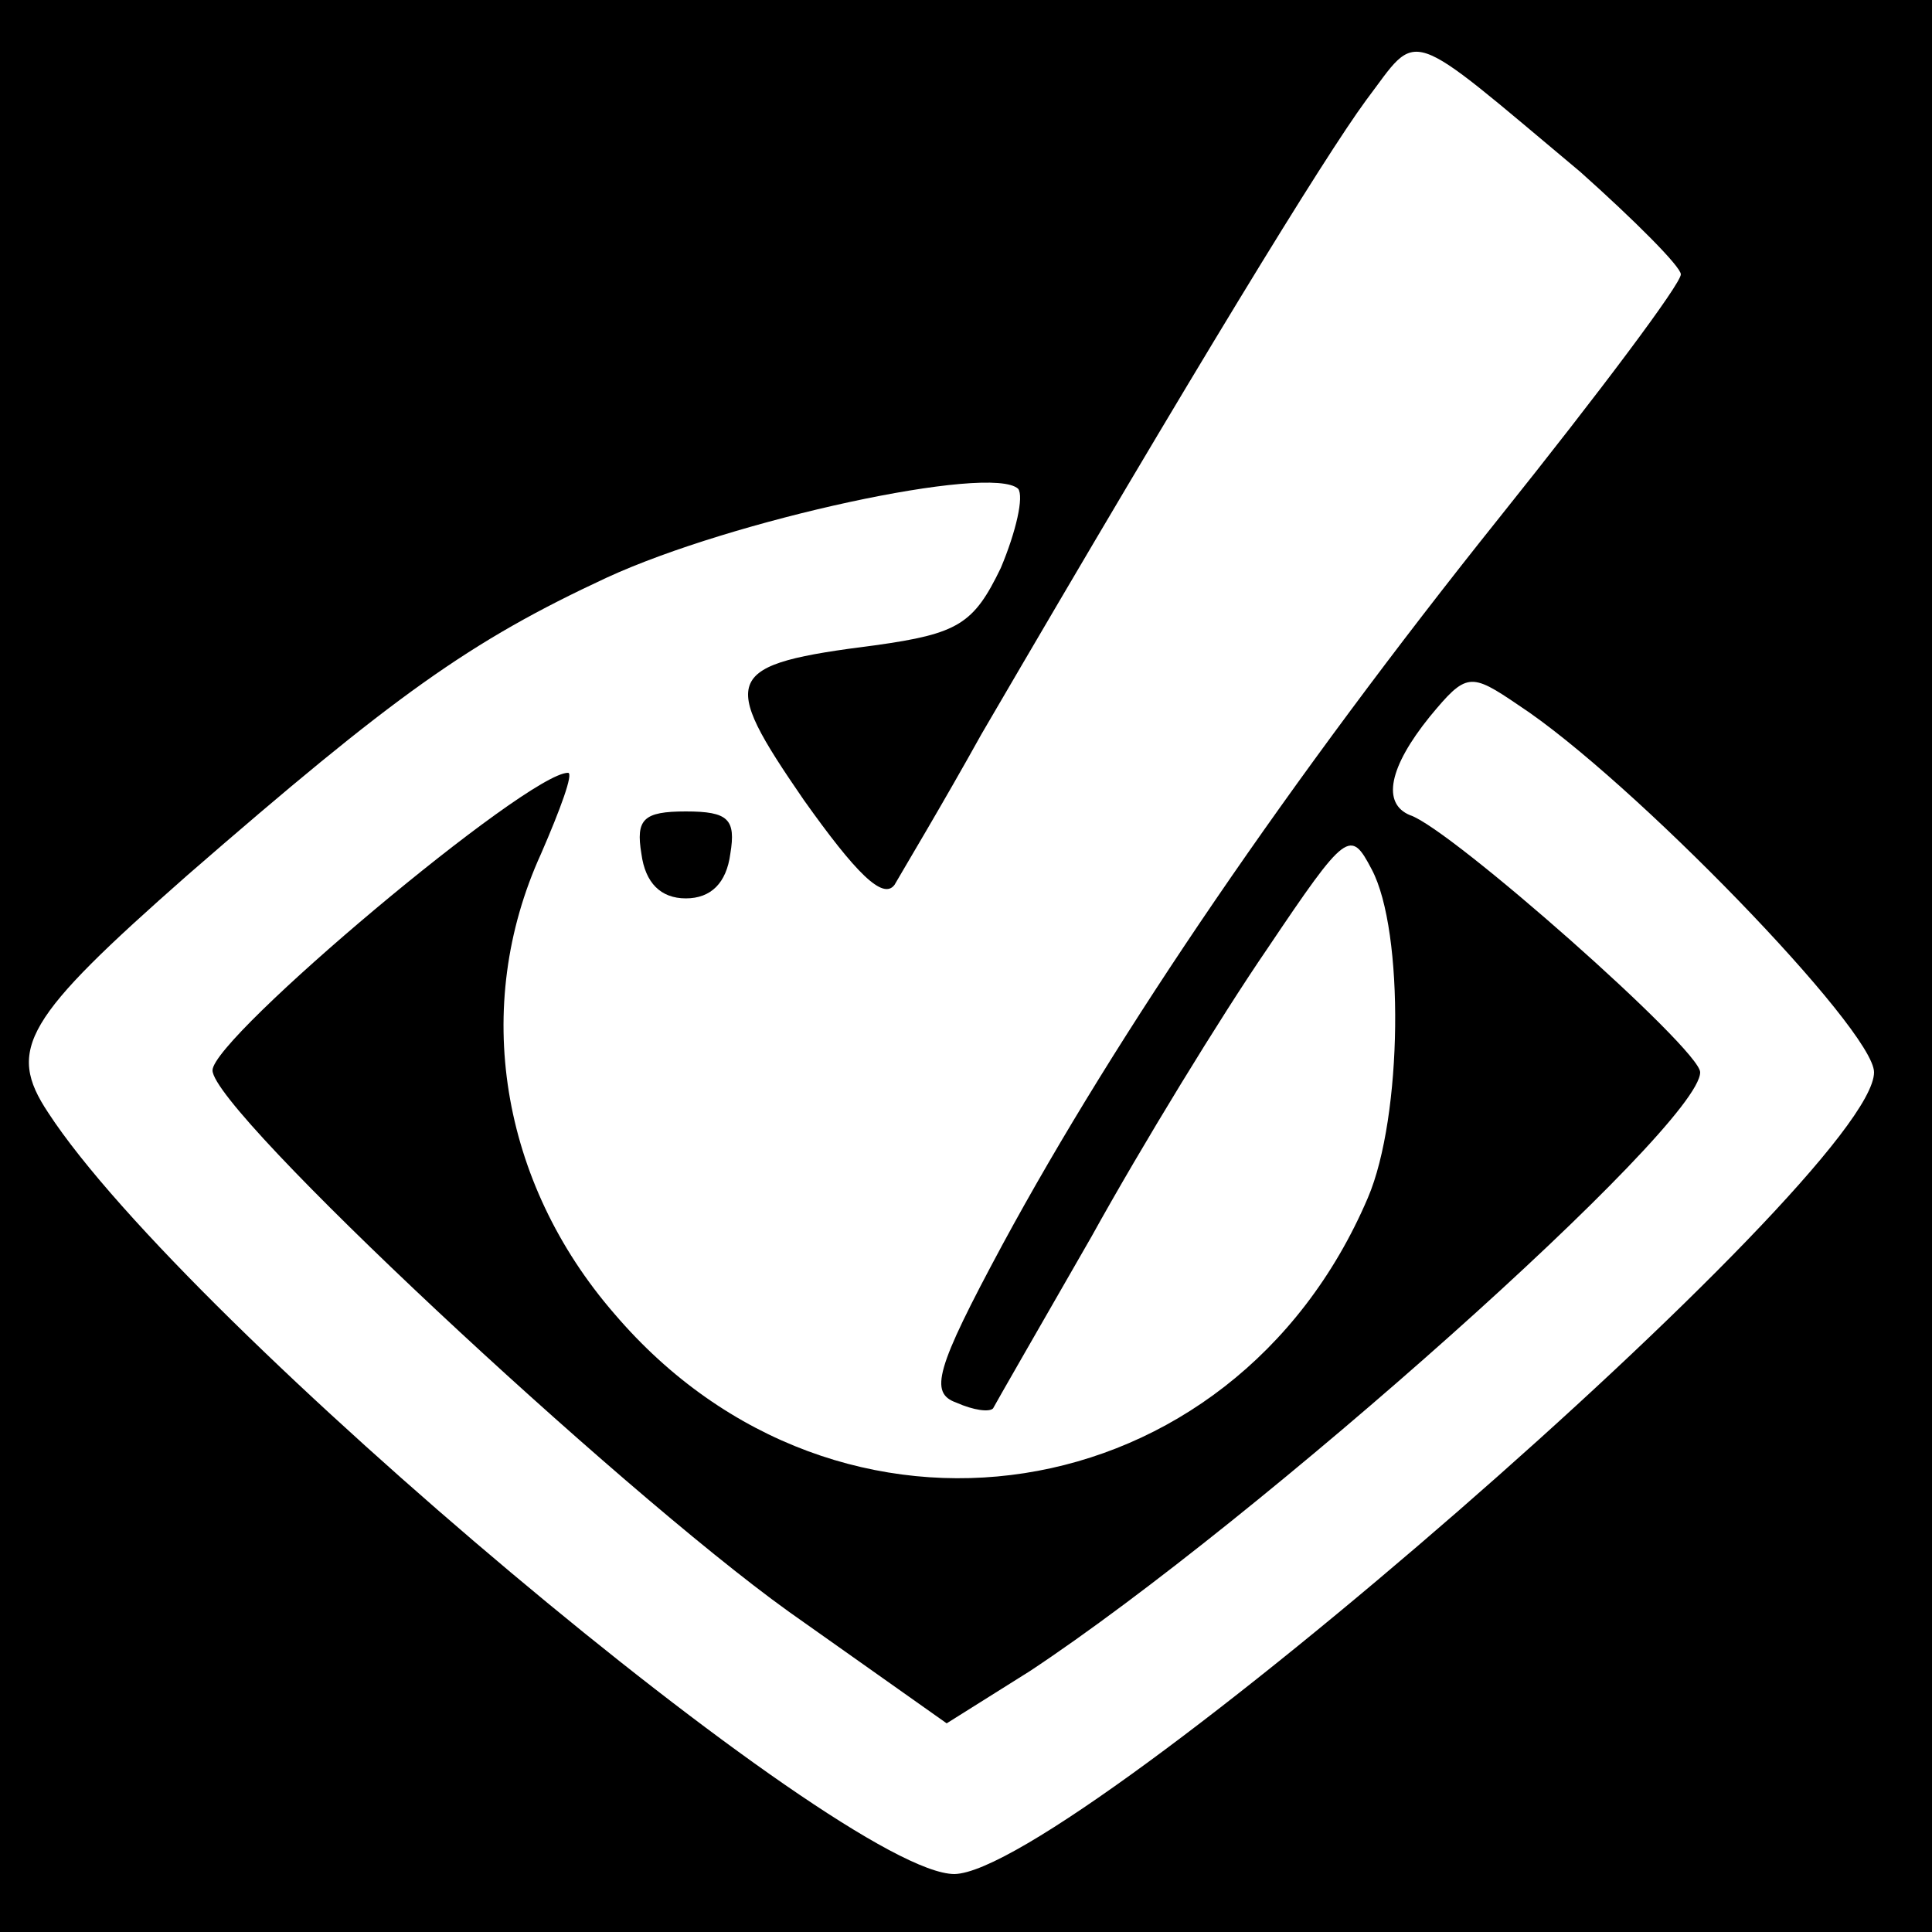 <?xml version="1.0" standalone="no"?>
<!DOCTYPE svg PUBLIC "-//W3C//DTD SVG 20010904//EN"
 "http://www.w3.org/TR/2001/REC-SVG-20010904/DTD/svg10.dtd">
<svg version="1.0" xmlns="http://www.w3.org/2000/svg"
 width="100pt" height="100pt" viewBox="0 0 100 100"
 preserveAspectRatio="xMidYMid meet">
<g transform="translate(0,100) scale(0.1,-0.1)"
fill="#000000" stroke="none">
<path d="M0 500 l0 -500 500 0 500 0 0 500 0 500 -500 0 -500 0 0 -500z m818
411 c28 -25 52 -49 52 -53 0 -5 -42 -61 -94 -126 -108 -135 -198 -267 -257
-376 -35 -65 -38 -77 -24 -82 9 -4 17 -5 19 -3 1 2 24 42 51 89 26 47 67 114
91 149 41 61 43 62 54 41 17 -32 16 -128 -2 -170 -70 -164 -274 -196 -390 -60
-59 68 -74 159 -38 238 10 23 17 42 14 42 -21 0 -184 -137 -184 -154 0 -21
209 -216 298 -280 l82 -58 43 27 c118 78 347 282 347 310 0 12 -129 126 -150
133 -15 6 -11 25 10 51 19 23 21 23 46 6 58 -38 184 -168 184 -190 0 -53 -415
-414 -476 -415 -58 0 -398 285 -469 394 -22 33 -12 49 72 123 107 93 146 121
217 154 65 30 199 59 213 46 3 -4 -1 -22 -9 -41 -14 -29 -22 -34 -65 -40 -79
-10 -81 -16 -37 -80 27 -38 41 -52 47 -44 4 7 25 42 45 78 112 192 177 298
199 328 28 37 19 40 111 -37z"/>
<path d="M332 558 c2 -15 10 -23 23 -23 13 0 21 8 23 23 3 18 -1 22 -23 22
-22 0 -26 -4 -23 -22z"/>
</g>
</svg>
